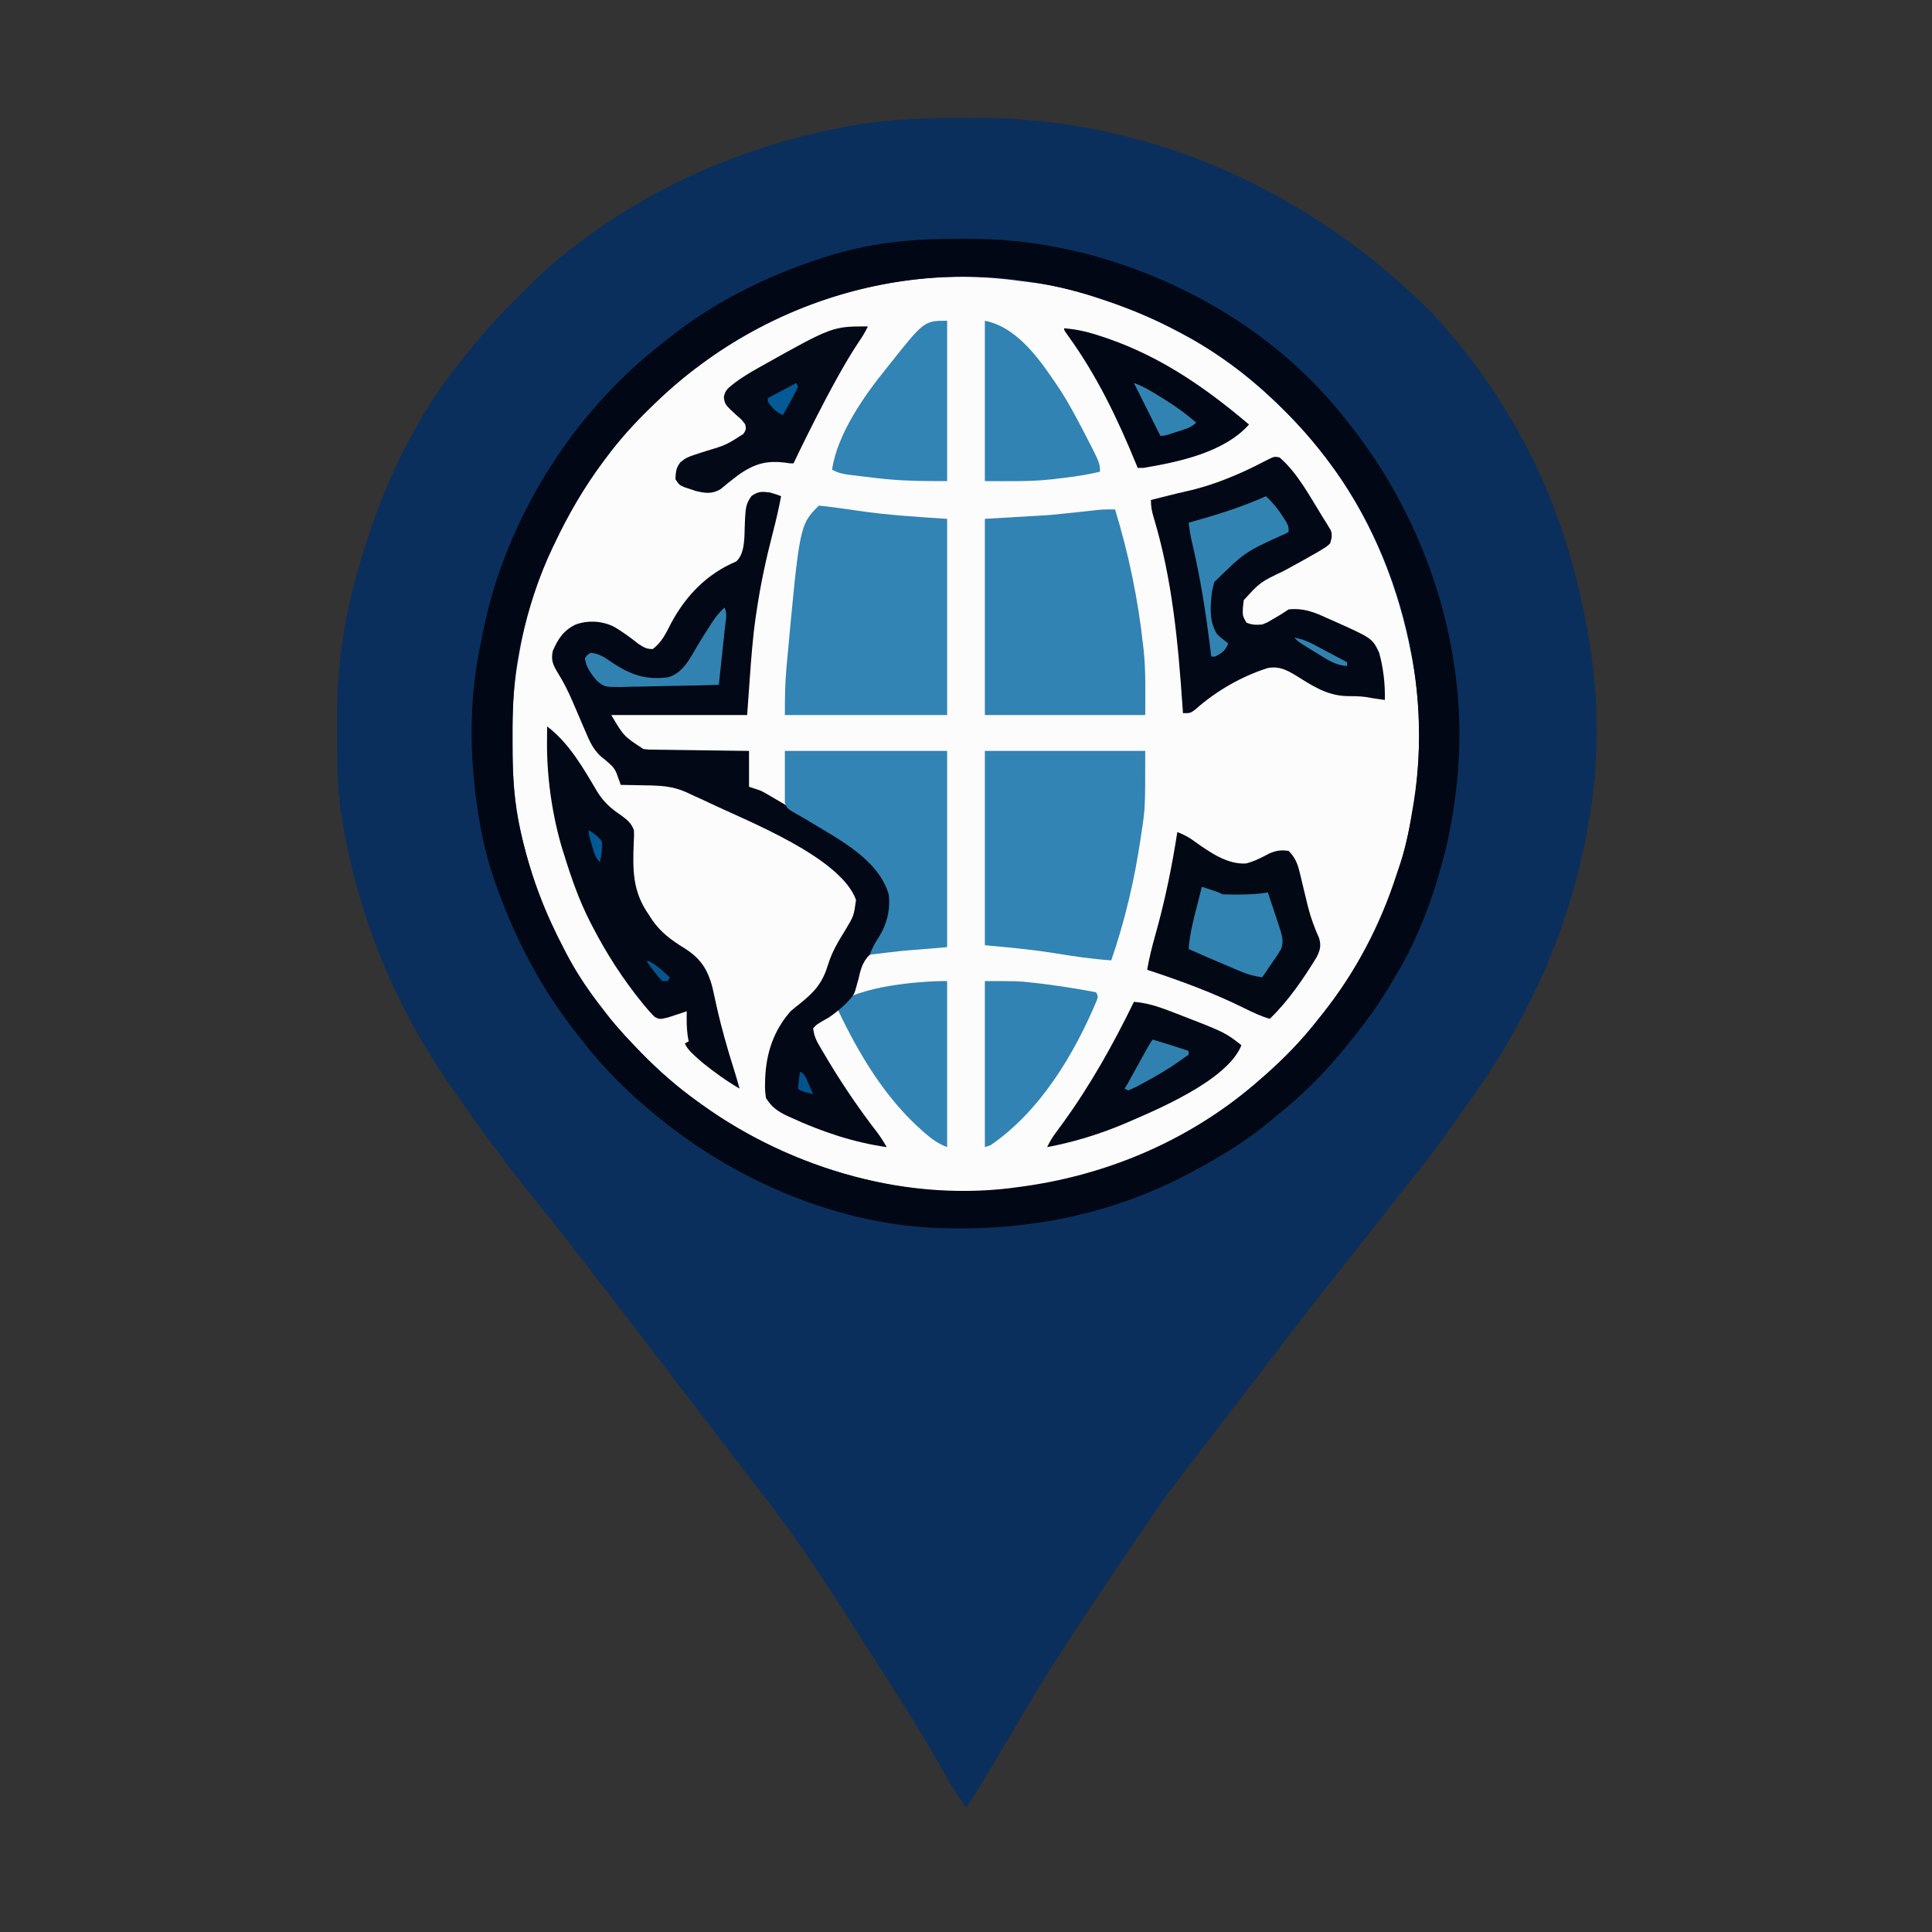 <?xml version="1.0" encoding="utf-8"?>
<svg version="1.1" xmlns="http://www.w3.org/2000/svg" width="1024" height="1024">
  <rect width="100%" height="100%" fill="#333333" stroke="none"/>
  <path d="M 0 0 C 1.957 -0.009 3.913 -0.026 5.87 -0.042 C 97.755 -0.627 182.541 37.412 247.375 101.365 C 251.217 105.271 254.86 109.289 258.375 113.49 C 259.055 114.3 259.055 114.3 259.749 115.126 C 271.97 129.725 282.938 144.95 292.375 161.49 C 292.807 162.236 293.238 162.982 293.683 163.751 C 313.618 198.306 325.844 236.24 332.375 275.49 C 332.542 276.457 332.708 277.424 332.88 278.42 C 337.93 308.911 337.966 343.082 332.375 373.49 C 332.176 374.614 331.978 375.738 331.773 376.895 C 322.534 428.126 301.79 475.191 271.736 517.569 C 270.321 519.566 268.919 521.572 267.52 523.58 C 257.508 537.904 247.317 552.083 236.199 565.573 C 232.313 570.298 228.568 575.113 224.875 579.99 C 196.114 616.578 191.709 622.035 187.264 627.477 C 111.737 725.832 109.402 729.007 107.069 732.185 C 60.362 800.32 48.243 819.813 36.375 839.49 C 9.859 884.41 6.441 890.104 2.375 895.49 C -5.579 883.703 -6.156 882.644 -6.75 881.553 C -13.674 869.015 -21.02 856.773 -28.512 844.569 C -69.166 780.517 -80.598 763.305 -92.625 746.49 C -93.159 745.744 -93.692 744.997 -94.242 744.228 C -205.996 598.246 -212.083 590.698 -218.241 583.181 C -234.372 563.47 -249.781 543.172 -264.362 522.291 C -265.402 520.809 -266.455 519.336 -267.512 517.865 C -299.127 473.772 -320.482 423.155 -328.625 369.49 C -328.813 368.288 -329 367.086 -329.194 365.848 C -330.95 353.613 -330.963 341.368 -330.941 329.028 C -330.938 325.458 -330.961 321.89 -330.986 318.32 C -331.043 298.308 -329.213 278.78 -324.813 259.24 C -324.555 258.071 -324.297 256.901 -324.031 255.695 C -321.721 245.459 -318.913 235.452 -315.625 225.49 C -315.372 224.704 -315.118 223.917 -314.857 223.106 C -304.19 190.135 -288.328 157.651 -266.625 130.49 C -265.984 129.671 -265.344 128.851 -264.684 128.006 C -262.691 125.478 -260.666 122.98 -258.625 120.49 C -258.215 119.989 -257.806 119.488 -257.383 118.971 C -250.862 111.021 -243.999 103.657 -236.625 96.49 C -234.102 93.983 -231.597 91.462 -229.117 88.912 C -222.954 82.621 -216.579 76.915 -209.625 71.49 C -209.009 71.003 -208.393 70.516 -207.758 70.014 C -164.869 36.136 -114.254 14.468 -60.625 4.49 C -38.214 0.3 -19.199 0.078 0 0 Z" fill="#0A2F5C" transform="translate(509.625,62.51)"/>
  <path d="M 539.877 148.831 C 542.07 149.134 544.266 149.395 546.465 149.654 C 573.999 153.162 600.68 163.108 625.067 176.134 C 625.732 176.486 626.397 176.838 627.082 177.2 C 644.688 186.576 660.589 198.404 675.067 212.134 C 676.05 213.067 676.05 213.067 677.054 214.018 C 687.836 224.326 697.468 234.941 706.067 247.134 C 706.509 247.753 706.952 248.372 707.408 249.01 C 728.119 278.174 741.507 312.051 748.067 347.134 C 748.313 348.412 748.313 348.412 748.563 349.716 C 759.365 408.467 745.456 473.831 711.709 523.057 C 710.511 524.761 709.295 526.451 708.067 528.134 C 707.673 528.676 707.28 529.219 706.874 529.778 C 693.466 548.082 678.023 565.214 660.067 579.134 C 658.63 580.296 658.63 580.296 657.165 581.482 C 611.017 618.202 547.13 636.303 488.505 630.447 C 446.399 625.594 404.17 609.359 370.067 584.134 C 369.49 583.713 368.913 583.291 368.319 582.857 C 360.082 576.816 352.429 570.212 345.067 563.134 C 344.173 562.281 344.173 562.281 343.261 561.41 C 334.911 553.403 327.263 545.182 320.373 535.885 C 319.06 534.125 317.717 532.393 316.368 530.661 C 297.297 505.877 284.728 476.825 277.317 446.572 C 277.037 445.442 277.037 445.442 276.752 444.291 C 276.124 441.581 275.584 438.867 275.067 436.134 C 274.941 435.469 274.814 434.803 274.684 434.118 C 272.263 420.983 271.595 408.131 271.676 394.789 C 271.692 391.637 271.676 388.486 271.657 385.333 C 271.643 372.333 272.704 359.913 275.067 347.134 C 275.26 346.032 275.454 344.929 275.653 343.794 C 286.41 285.082 321.93 229.417 370.067 194.134 C 370.636 193.709 371.206 193.285 371.792 192.847 C 419.659 157.166 480.495 140.492 539.877 148.831 Z" fill="#FCFCFC"/>
  <path d="M0 0 C1.576 -0 1.576 -0 3.183 -0 C19.832 0.037 35.661 1.414 52 4.75 C53.074 4.969 54.148 5.187 55.255 5.413 C64.201 7.281 72.899 9.535 81.562 12.438 C82.372 12.704 83.181 12.97 84.014 13.244 C130.411 28.69 173.238 56.752 203.562 95.438 C204.28 96.332 204.28 96.332 205.011 97.245 C247.341 150.074 269.904 220.078 262.797 287.781 C261.269 301.475 259.19 315.134 255.562 328.438 C255.338 329.281 255.113 330.124 254.881 330.992 C249.145 352.119 241.137 372.893 229.681 391.607 C228.523 393.502 227.398 395.414 226.273 397.328 C219.889 408.031 212.427 417.786 204.562 427.438 C204.044 428.075 203.525 428.712 202.991 429.368 C192.353 442.335 180.744 454.05 167.562 464.438 C166.74 465.139 165.918 465.84 165.07 466.562 C152.124 477.581 137.553 486.492 122.562 494.438 C121.927 494.777 121.291 495.117 120.636 495.467 C80.913 516.538 37.317 525.473 -7.438 524.438 C-8.169 524.423 -8.9 524.409 -9.654 524.395 C-63.328 523.113 -118.096 500.103 -159.438 466.438 C-160.032 465.959 -160.626 465.48 -161.239 464.987 C-175.621 453.335 -189.205 440.167 -200.438 425.438 C-201.424 424.201 -202.413 422.965 -203.402 421.73 C-221.738 398.618 -235.372 373.096 -245.438 345.438 C-245.704 344.71 -245.971 343.983 -246.246 343.233 C-249.783 333.487 -252.511 323.616 -254.438 313.438 C-254.622 312.461 -254.807 311.485 -254.998 310.479 C-260.667 278.928 -261.408 244.798 -254.438 213.438 C-254.13 211.877 -253.827 210.316 -253.527 208.754 C-241.756 149.386 -206.36 92.531 -158.438 55.438 C-157.184 54.433 -155.932 53.428 -154.68 52.422 C-130.662 33.342 -103.506 19.946 -74.438 10.438 C-73.661 10.177 -72.884 9.917 -72.083 9.649 C-66.926 7.951 -61.736 6.617 -56.438 5.438 C-55.449 5.21 -54.46 4.983 -53.442 4.75 C-35.605 0.824 -18.218 -0.024 0 0 Z M-161.438 86.438 C-162.064 87.037 -162.691 87.637 -163.337 88.255 C-172.531 97.095 -180.898 106.151 -188.438 116.438 C-188.862 117.007 -189.287 117.576 -189.725 118.163 C-199.859 131.758 -208.179 146.127 -215.438 161.438 C-215.771 162.132 -216.105 162.826 -216.449 163.542 C-224.076 179.508 -229.426 196.044 -233.25 213.312 C-233.445 214.19 -233.64 215.067 -233.841 215.971 C-237.221 232.116 -237.845 247.932 -237.812 264.375 C-237.812 265.464 -237.811 266.552 -237.81 267.674 C-237.767 283.627 -237.256 298.878 -233.438 314.438 C-233.191 315.493 -232.944 316.548 -232.69 317.636 C-227.765 338.416 -220.384 357.58 -210.438 376.438 C-209.924 377.431 -209.411 378.425 -208.883 379.449 C-199.543 397.144 -186.957 413.447 -173.042 427.782 C-171.93 428.929 -170.826 430.082 -169.728 431.241 C-160.384 441.095 -150.494 449.562 -139.438 457.438 C-138.744 457.938 -138.05 458.439 -137.334 458.956 C-89.161 493.462 -27.416 511.187 31.562 502.438 C32.29 502.336 33.017 502.234 33.766 502.129 C79.96 495.587 123.617 476.36 158.562 445.438 C159.433 444.678 160.303 443.919 161.199 443.137 C171.202 434.296 180.34 424.957 188.562 414.438 C189.571 413.181 190.581 411.924 191.59 410.668 C209.171 388.524 222.257 363.467 230.881 336.553 C231.475 334.709 232.102 332.875 232.734 331.043 C236.06 321.08 237.87 310.782 239.562 300.438 C239.684 299.715 239.805 298.992 239.931 298.248 C249.515 238.237 233.591 172.327 198.438 123 C191.673 113.69 184.483 104.79 176.562 96.438 C175.941 95.782 175.319 95.126 174.679 94.451 C164.372 83.67 153.759 74.028 141.562 65.438 C140.618 64.766 140.618 64.766 139.654 64.081 C118.936 49.457 96.609 39.245 72.562 31.438 C71.308 31.029 71.308 31.029 70.027 30.612 C-11.254 4.639 -100.487 27.798 -161.438 86.438 Z " fill="#010714" transform="translate(509.438,126.562)"/>
  <path d="M 0 0 C 0 29.04 0 58.08 0 88 C -4.56 86.176 -7.56 84.196 -11.187 81.063 C -12.045 80.324 -12.045 80.324 -12.92 79.571 C -32.785 62.166 -46.8 38.675 -58 15 C -56.47 13.763 -54.94 12.526 -53.41 11.289 C -51.867 10.033 -51.867 10.033 -51 8 C -40.255 3.851 -29.256 2.051 -17.875 0.875 C -7.063 -0.055 -3.529 0 0 0 Z" fill="#3183B3" transform="translate(502,520)"/>
  <path d="M 0 0 C 3.438 1 3.438 1 6 2 C 4.774 8.631 3.232 15.141 1.538 21.667 C -2.01 35.351 -4.943 49.014 -7 63 C -7.162 64.078 -7.324 65.155 -7.491 66.265 C -9.04 77.124 -9.849 88.001 -10.625 98.938 C -11.079 105.228 -11.533 111.519 -12 118 C -35.76 118 -59.52 118 -84 118 C -77.379 129.205 -77.379 129.205 -67 136 C -64.335 136.325 -64.335 136.325 -61.405 136.319 C -60.284 136.339 -59.164 136.359 -58.009 136.379 C -56.804 136.391 -55.6 136.402 -54.359 136.414 C -53.122 136.433 -51.885 136.453 -50.61 136.473 C -47.329 136.522 -44.047 136.564 -40.766 136.601 C -37.414 136.641 -34.063 136.692 -30.711 136.742 C -24.141 136.838 -17.57 136.922 -11 137 C -11 143.27 -11 149.54 -11 156 C -9.02 156.66 -7.04 157.32 -5 158 C -3.034 158.961 -3.034 158.961 -1.352 159.945 C -0.739 160.3 -0.127 160.654 0.504 161.02 C 1.121 161.384 1.739 161.749 2.375 162.125 C 3.016 162.498 3.656 162.87 4.316 163.254 C 5.88 164.164 7.441 165.081 9 166 C 8.892 165.122 8.892 165.122 8.781 164.227 C 7.784 155.002 31.976 184.763 31.976 175.283 C 36.324 179.91 53.15 192.933 49.925 191.589 C 51.492 190.832 65.956 209.964 63.493 214.948 C 64.597 218.375 63.819 221.538 63.566 222.336 C 63.427 222.772 60.106 239.331 52 246 C 48.931 249.705 47.998 253.356 47 258 C 46.415 259.756 45.656 263.081 45.031 264.824 C 43.319 269.51 33.082 277.247 31.125 278.375 C 24.988 281.856 24.988 281.856 23 284 C 23.35 287.722 24.603 290.442 26.484 293.633 C 30.329 300.095 30.908 301.066 31.505 302.066 C 39.342 315.058 47.919 327.548 57.195 339.555 C 58.969 341.958 60.508 344.415 62 347 C 44.377 344.512 27.454 338.804 11.313 331.375 C 10.541 331.027 9.77 330.68 8.975 330.322 C 4.047 327.946 0.92 325.688 -2 321 C -2.452 318.07 -2.626 315.835 -2.5 312.938 C -2.481 312.192 -2.462 311.446 -2.442 310.677 C -1.906 297.126 2.004 285.323 11 275 C 12.756 273.499 14.55 272.041 16.375 270.625 C 24.309 264.168 28.059 259.671 31.037 249.833 C 33.071 243.288 36.41 237.815 40 232 C 44.536 224.477 44.536 224.477 45.707 215.98 C 37.612 193.307 -12.04 174.136 -32.091 164.519 C -36.023 162.663 -36.023 162.663 -39.991 160.884 C -41.41 160.259 -42.815 159.602 -44.208 158.921 C -51.452 155.613 -58.24 155.343 -66.125 155.25 C -67.368 155.22 -68.61 155.191 -69.891 155.16 C -72.927 155.09 -75.963 155.037 -79 155 C -79.238 154.317 -79.476 153.635 -79.721 152.931 C -82.1 146.186 -82.1 146.186 -87.375 141.625 C -93.166 137.501 -95.3 132.4 -98 126 C -99.206 123.182 -100.415 120.366 -101.626 117.551 C -102.5 115.519 -103.369 113.485 -104.236 111.449 C -106.563 106.047 -109.017 100.993 -112.125 96 C -114.711 91.754 -116.147 89.067 -115 84 C -112.301 77.618 -109.135 72.924 -102.699 69.93 C -96.184 67.686 -89.152 68.052 -82.937 71 C -78.165 73.679 -73.84 76.951 -69.543 80.328 C -66.806 82.128 -65.288 83.062 -62 83 C -57.246 79.416 -55.016 74.612 -52.375 69.438 C -44.534 54.78 -33.359 43.131 -17.777 36.594 C -12.71 32.05 -13.556 22.127 -13.187 15.813 C -13.143 14.841 -13.099 13.87 -13.053 12.869 C -12.729 8.188 -12.514 5.686 -9.641 1.852 C -6.15 -0.596 -4.192 -0.515 0 0 Z" fill="#020815" transform="translate(408,261)"/>
  <path d="M0 0 C28.38 0 56.76 0 86 0 C86 34.32 86 68.64 86 104 C74.12 104.99 74.12 104.99 62 106 C56.326 106.638 50.662 107.277 45 108 C46.192 104.809 47.494 102.104 49.438 99.312 C53.909 92.274 56.096 84.331 55 76 C49.686 57.733 29.008 47.084 13.883 37.945 C13.063 37.447 12.244 36.948 11.399 36.434 C9.823 35.492 8.232 34.576 6.624 33.689 C1.257 30.637 1.257 30.637 0 27.52 C0 18.346 0 9.173 0 0 Z " fill="#3184B3" transform="translate(416,398)"/>
  <path d="M0 0 C9.544 8.172 16.245 20.993 22.82 31.559 C23.427 32.518 24.035 33.477 24.66 34.465 C25.126 35.238 25.591 36.012 26.07 36.809 C26.447 37.432 26.823 38.056 27.211 38.699 C28.072 41.327 27.615 42.929 26.82 45.559 C25.189 47.118 25.189 47.118 23.031 48.441 C22.216 48.946 21.401 49.45 20.562 49.97 C14.51 53.477 8.385 56.842 2.234 60.172 C-10.221 66.082 -10.221 66.082 -18.963 75.669 C-19.035 76.293 -19.106 76.916 -19.18 77.559 C-19.258 78.23 -19.337 78.902 -19.418 79.594 C-19.601 83.912 -19.601 83.912 -17.555 87.559 C-14.525 88.834 -12.459 88.806 -9.18 88.559 C-6.249 87.367 -6.249 87.367 -3.492 85.684 C-2.56 85.15 -1.628 84.616 -0.668 84.066 C1.189 82.941 3.014 81.763 4.82 80.559 C12.686 79.739 18.175 81.921 25.258 85.184 C26.23 85.61 27.203 86.037 28.205 86.477 C49.205 95.876 49.205 95.876 52.82 103.559 C55.043 111.701 56.022 120.135 55.82 128.559 C49.21 127.633 49.21 127.633 46.043 127.027 C42.454 126.505 39.008 126.522 35.383 126.496 C24.934 126.102 17.429 121.071 8.789 115.66 C3.653 112.587 -0.229 110.532 -6.27 111.633 C-20.056 116.019 -33.545 123.74 -44.355 133.359 C-47.18 135.559 -47.18 135.559 -51.18 135.559 C-51.255 134.462 -51.33 133.366 -51.407 132.236 C-53.759 98.219 -56.802 64.67 -66.707 31.835 C-67.698 28.532 -68.18 26.057 -68.18 22.559 C-66.487 22.136 -64.795 21.713 -63.103 21.29 C-61.635 20.923 -60.167 20.553 -58.7 20.183 C-55.534 19.385 -52.374 18.601 -49.184 17.906 C-34.721 14.695 -20.584 8.719 -7.509 1.822 C-2.787 -0.564 -2.787 -0.564 0 0 Z " fill="#020815" transform="translate(678.18,242.441)"/>
  <path d="M0 0 C2.235 0.186 4.464 0.453 6.688 0.75 C7.756 0.888 7.756 0.888 8.845 1.029 C12.871 1.556 16.888 2.129 20.902 2.734 C36.71 5.052 51.868 5.925 68 7 C68 41.32 68 75.64 68 111 C39.62 111 11.24 111 -18 111 C-18 102.904 -17.95 95.086 -17.25 87.062 C-17.162 86.052 -17.074 85.042 -16.983 84.001 C-10.211 10.211 -10.211 10.211 0 0 Z " fill="#3184B3" transform="translate(434,268)"/>
  <path d="M0 0 C28.05 0 56.1 0 85 0 C85 30.375 85 30.375 82.938 43.75 C82.828 44.495 82.719 45.241 82.607 46.009 C79.365 68.132 74.275 89.842 67 111 C56.933 110.352 47.045 108.854 37.1 107.232 C24.729 105.226 12.541 104.14 0 103 C0 69.01 0 35.02 0 0 Z " fill="#3184B3" transform="translate(522,398)"/>
  <path d="M0 0 C7.231 23.608 12.193 47.525 14.875 72.062 C15.055 73.662 15.055 73.662 15.239 75.294 C16.341 86.616 16 97.469 16 109 C-12.05 109 -40.1 109 -69 109 C-69 74.68 -69 40.36 -69 5 C-52.17 4.01 -52.17 4.01 -35 3 C-21.892 1.694 -21.892 1.694 -8.804 0.244 C-5.856 -0.013 -2.958 -0.041 0 0 Z " fill="#3183B3" transform="translate(591,270)"/>
  <path d="M0 0 C3.592 1.379 6.367 2.862 9.438 5.188 C17.107 10.628 26.601 17.342 36.43 16.645 C40.865 15.532 44.812 13.471 48.824 11.312 C52.574 9.763 54.984 9.402 59 10 C62.582 13.613 63.803 16.918 64.965 21.812 C65.125 22.463 65.285 23.113 65.45 23.783 C65.958 25.852 66.449 27.926 66.938 30 C67.582 32.711 68.236 35.419 68.902 38.125 C69.064 38.788 69.226 39.45 69.393 40.133 C70.811 45.715 72.839 50.951 75.147 56.23 C76.361 60.172 75.659 62.663 73.871 66.289 C66.8 77.812 58.796 89.606 49 99 C44.225 97.612 39.949 95.569 35.513 93.369 C18.854 85.11 1.644 78.8 -16 73 C-14.896 66.779 -13.415 60.757 -11.688 54.688 C-6.595 36.628 -2.855 18.546 0 0 Z " fill="#030815" transform="translate(624,441)"/>
  <path d="M 0 0 C 11.766 8.953 19.119 22.095 26.547 34.605 C 29.953 40.072 33.674 43.431 39 47 C 42.344 49.471 44.518 51.1 46 55 C 46.1 57.862 46.1 57.862 45.914 61.172 C 45.318 76.207 45.178 87.496 54 100 C 54.535 100.831 55.07 101.663 55.621 102.52 C 60.1 109.061 65.857 113.349 72.563 117.438 C 81.295 122.9 85.159 128.735 87.688 138.713 C 88.397 141.825 89.077 144.943 89.75 148.063 C 92.362 159.801 95.631 171.231 99.275 182.685 C 100.243 185.775 101.13 188.882 102 192 C 95.044 187.947 88.703 183.353 82.438 178.313 C 74.832 171.83 73.957 170.188 73 168 C 73.66 167.67 74.32 167.34 75 167 C 74.835 166.031 74.67 165.061 74.5 164.063 C 73.866 159.705 73.91 155.394 74 151 C 72.662 151.451 72.662 151.451 71.297 151.91 C 69.541 152.481 69.541 152.481 67.75 153.063 C 66.59 153.445 65.43 153.828 64.234 154.223 C 59.613 155.333 59.613 155.333 57 154 C 55.184 152.208 53.602 150.468 52 148.5 C 51.288 147.637 51.288 147.637 50.561 146.757 C 40.222 134.037 31.503 120.564 24 106 C 23.639 105.304 23.278 104.609 22.907 103.892 C 16.991 92.342 12.802 80.389 9 68 C 8.414 66.159 8.414 66.159 7.816 64.281 C 2.517 46.299 -0.294 26.141 -0.062 7.375 C -0.058 6.657 -0.053 5.939 -0.049 5.199 C -0.037 3.466 -0.019 1.733 0 0 Z" fill="#020815" transform="translate(290,385)"/>
  <path d="M0 0 C0 28.05 0 56.1 0 85 C-12.807 85 -24.688 84.958 -37.263 83.401 C-39.555 83.118 -41.85 82.857 -44.145 82.598 C-56.259 81.172 -56.259 81.172 -61 79 C-58.243 60 -43.845 39.555 -32 25 C-31.366 24.2 -31.366 24.2 -30.72 23.384 C-12.167 0 -12.167 0 0 0 Z " fill="#3184B3" transform="translate(502,170)"/>
  <path d="M0 0 C6.894 0.53 12.753 2.469 19.188 4.938 C20.227 5.332 21.267 5.727 22.339 6.133 C48.289 16.173 48.289 16.173 57 23 C49.357 41.938 11.32 57.544 -6 65 C-19.053 70.388 -32.125 74.396 -46 77 C-44.677 74.198 -43.194 71.755 -41.348 69.27 C-40.824 68.558 -40.301 67.847 -39.761 67.114 C-38.92 65.975 -38.92 65.975 -38.062 64.812 C-23.185 44.372 -11.064 22.714 0 0 Z " fill="#020815" transform="translate(601,531)"/>
  <path d="M0 0 C18.319 3.664 30.594 22.747 40.375 37.375 C44.388 43.629 47.86 50.175 51.312 56.75 C51.816 57.708 52.32 58.667 52.839 59.654 C61 75.46 61 75.46 61 80 C53.685 81.784 46.418 82.804 38.938 83.625 C37.297 83.826 37.297 83.826 35.623 84.031 C23.594 85.358 12.346 85 0 85 C0 56.95 0 28.9 0 0 Z " fill="#3183B3" transform="translate(522,170)"/>
  <path d="M 0 0 C -1.428 3.021 -3.095 5.719 -4.984 8.473 C -18.718 28.795 -39.399 72.557 -39.399 72.557 C -39.399 72.557 -40.748 72.691 -41.648 72.531 C -52.925 70.744 -59.657 72.328 -69 79 C -72.084 81.37 -75.128 83.783 -78.113 86.277 C -82.641 88.979 -86.24 88.418 -91.238 87.23 C -92.76 86.714 -92.76 86.714 -94.312 86.188 C -95.34 85.851 -96.367 85.515 -97.426 85.168 C -100 84 -100 84 -102 81 C -101.863 77.238 -101.698 74.846 -99.267 71.9 C -96.807 69.838 -94.905 69 -91.859 68.035 C -90.871 67.71 -89.882 67.384 -88.863 67.049 C -87.322 66.561 -87.322 66.561 -85.75 66.063 C -75.19 62.888 -75.19 62.888 -66 57 C -64.493 54.574 -64.493 54.574 -65 52 C -66.778 49.531 -66.778 49.531 -69.312 47.375 C -75.807 41.401 -75.807 41.401 -76.341 37.53 C -75.797 33.491 -73.366 32.185 -70.327 29.718 C -66.754 27.08 -63.056 24.801 -59.187 22.625 C -58.367 22.159 -57.547 21.693 -56.701 21.212 C -18.843 0 -18.843 0 0 0 Z" fill="#030916" transform="translate(460,173)"/>
  <path d="M 0 0 C 17.551 0 17.551 0 24.438 0.75 C 25.248 0.835 26.059 0.92 26.894 1.008 C 34.022 1.803 41.107 2.863 48.188 4 C 57.99 5.716 57.99 5.716 59 6 C 60 8 60 8 59.355 10.152 C 47.249 39.022 29.218 69.025 3 87 C 1.515 87.495 1.515 87.495 0 88 C 0 58.96 0 29.92 0 0 Z" fill="#3083B3" transform="translate(522,520)"/>
  <path d="M0 0 C7.164 0.538 13.457 2.135 20.25 4.438 C21.296 4.792 22.343 5.146 23.421 5.511 C51.814 15.404 75.244 31.729 98 51 C84.731 65.89 60.701 70.838 42 74 C41.01 74 40.02 74 39 74 C38.587 72.984 38.587 72.984 38.165 71.947 C28.372 48.004 17.361 25.052 2.148 4.023 C0 1 0 1 0 0 Z " fill="#020715" transform="translate(564,174)"/>
  <path d="M 0 0 C 5.187 1.704 5.999 1.971 6.836 2.246 C 9 3 9 3 11 4 C 13.74 4.099 16.448 4.139 19.188 4.125 C 26.061 4.129 30.441 3.761 35 3 C 36.016 5.995 37.01 8.996 38 12 C 39.361 16.024 40.056 18.136 40.75 20.25 C 42.741 26.279 43.457 29.059 42 33 C 40.223 36.008 40.223 36.008 38.063 39.125 C 33.34 45.99 32.68 46.98 32 48 C 27.857 47.429 24.328 46.485 20.48 44.855 C 4.989 38.306 -1.02 35.689 -7 33 C -6.436 25.102 -4.524 17.644 -2.524 10.015 C -1.658 6.683 -0.831 3.341 0 0 Z" fill="#3183B1" transform="translate(637,470)"/>
  <path d="M0 0 C3.478 3.303 6.25 6.572 8.812 10.625 C9.417 11.566 10.022 12.507 10.645 13.477 C12 16 12 16 12 19 C11.482 19.266 10.964 19.533 10.43 19.807 C-11.12 29.527 -11.12 29.527 -27.438 45.562 C-27.623 46.367 -27.809 47.171 -28 48 C-28.206 48.846 -28.413 49.691 -28.625 50.562 C-29.485 58.446 -30.258 66.045 -26 73 C-24.096 74.899 -22.18 76.401 -20 78 C-21.451 81.825 -23.382 83.191 -27 85 C-27.66 85 -28.32 85 -29 85 C-29.12 84.021 -29.24 83.041 -29.364 82.032 C-31.811 62.246 -34.756 42.907 -39.436 23.513 C-40.146 20.35 -40.619 17.217 -41 14 C-40.362 13.825 -39.724 13.649 -39.067 13.469 C-25.658 9.752 -12.711 5.682 0 0 Z " fill="#3183B2" transform="translate(671,263)"/>
  <path d="M0 0 C1.682 3.364 0.623 7.082 0.223 10.727 C0.087 12.021 0.087 12.021 -0.051 13.341 C-0.341 16.103 -0.639 18.864 -0.938 21.625 C-1.135 23.495 -1.333 25.365 -1.529 27.234 C-2.013 31.824 -2.505 36.412 -3 41 C-10.945 41.232 -18.889 41.41 -26.837 41.518 C-30.528 41.57 -34.217 41.641 -37.907 41.754 C-41.474 41.864 -45.038 41.923 -48.606 41.949 C-50.618 41.976 -52.63 42.054 -54.641 42.133 C-63.608 42.138 -63.608 42.138 -67.632 38.848 C-70.611 35.251 -73.385 31.746 -74 27 C-72.875 25.188 -72.875 25.188 -71 24 C-66.284 24.327 -63.021 26.768 -59.25 29.375 C-49.72 35.672 -41.682 38.455 -30 37 C-21.889 34.762 -18.185 26.691 -14.163 19.939 C-12.229 16.714 -10.21 13.545 -8.188 10.375 C-7.646 9.506 -7.646 9.506 -7.094 8.619 C-5.024 5.353 -2.845 2.621 0 0 Z " fill="#3182B0" transform="translate(384,322)"/>
  <path d="M0 0 C4.951 1.719 9.242 4.4 13.688 7.125 C14.883 7.856 14.883 7.856 16.103 8.601 C22.116 12.33 27.672 16.328 33 21 C30.271 23.729 27.09 24.471 23.5 25.625 C22.466 25.969 22.466 25.969 21.41 26.32 C16.281 28 16.281 28 14 28 C9.333 18.667 4.667 9.333 0 0 Z " fill="#3183B1" transform="translate(601,203)"/>
  <path d="M 0 0 C 2.042 0.624 4.084 1.249 6.125 1.875 C 7.262 2.223 8.399 2.571 9.57 2.93 C 12.728 3.915 15.866 4.943 19 6 C 19 6.66 19 7.32 19 8 C 11.9 12.999 11.238 13.436 10.556 13.886 C 5.395 17.227 0.104 20.281 -5.312 23.188 C -6.047 23.586 -6.782 23.984 -7.539 24.395 C -9.326 25.33 -11.16 26.174 -13 27 C -13.66 26.67 -14.32 26.34 -15 26 C -14.492 25.201 -13.984 24.402 -13.461 23.578 C -1 1 -1 1 0 0 Z" fill="#3081B0" transform="translate(611,551)"/>
  <path d="M0 0 C0.33 0.66 0.66 1.32 1 2 C-0.241 4.612 -1.531 7.105 -2.938 9.625 C-3.324 10.331 -3.71 11.038 -4.107 11.766 C-5.064 13.514 -6.031 15.258 -7 17 C-10.739 15.303 -12.629 13.387 -15 10 C-15 9.34 -15 8.68 -15 8 C-10.05 5.36 -5.1 2.72 0 0 Z " fill="#025A96" transform="translate(422,203)"/>
  <path d="M0 0 C3.961 0.606 6.987 1.848 10.52 3.723 C11.541 4.261 12.563 4.799 13.615 5.354 C14.67 5.917 15.725 6.481 16.812 7.062 C17.887 7.63 18.961 8.198 20.068 8.783 C22.715 10.183 25.359 11.589 28 13 C28 13.66 28 14.32 28 15 C21.639 14.652 17.013 11.327 11.75 8.062 C10.84 7.511 9.93 6.96 8.992 6.393 C2.317 2.317 2.317 2.317 0 0 Z " fill="#3182AF" transform="translate(686,338)"/>
  <path d="M0 0 C2.826 1.67 5.068 3.324 7 6 C7.324 9.804 6.788 13.278 6 17 C3.388 14.388 2.929 12.028 1.875 8.5 C1.522 7.335 1.169 6.169 0.805 4.969 C0 2 0 2 0 0 Z " fill="#025892" transform="translate(312,440)"/>
  <path d="M0 0 C2.938 1.469 3.329 3.594 4.625 6.562 C5.071 7.574 5.517 8.586 5.977 9.629 C6.314 10.411 6.652 11.194 7 12 C0.125 10.125 0.125 10.125 -1 9 C-0.911 7.475 -0.755 5.953 -0.562 4.438 C-0.461 3.611 -0.359 2.785 -0.254 1.934 C-0.17 1.296 -0.086 0.657 0 0 Z " fill="#01538E" transform="translate(424,568)"/>
  <path d="M0 0 C3.239 1.444 5.62 3.258 8.25 5.625 C8.956 6.257 9.663 6.888 10.391 7.539 C10.922 8.021 11.453 8.503 12 9 C11.67 9.66 11.34 10.32 11 11 C10.01 11 9.02 11 8 11 C5.957 8.848 5.957 8.848 3.812 6.062 C3.097 5.146 2.382 4.229 1.645 3.285 C0 1 0 1 0 0 Z " fill="#06568C" transform="translate(343,509)"/>
</svg>